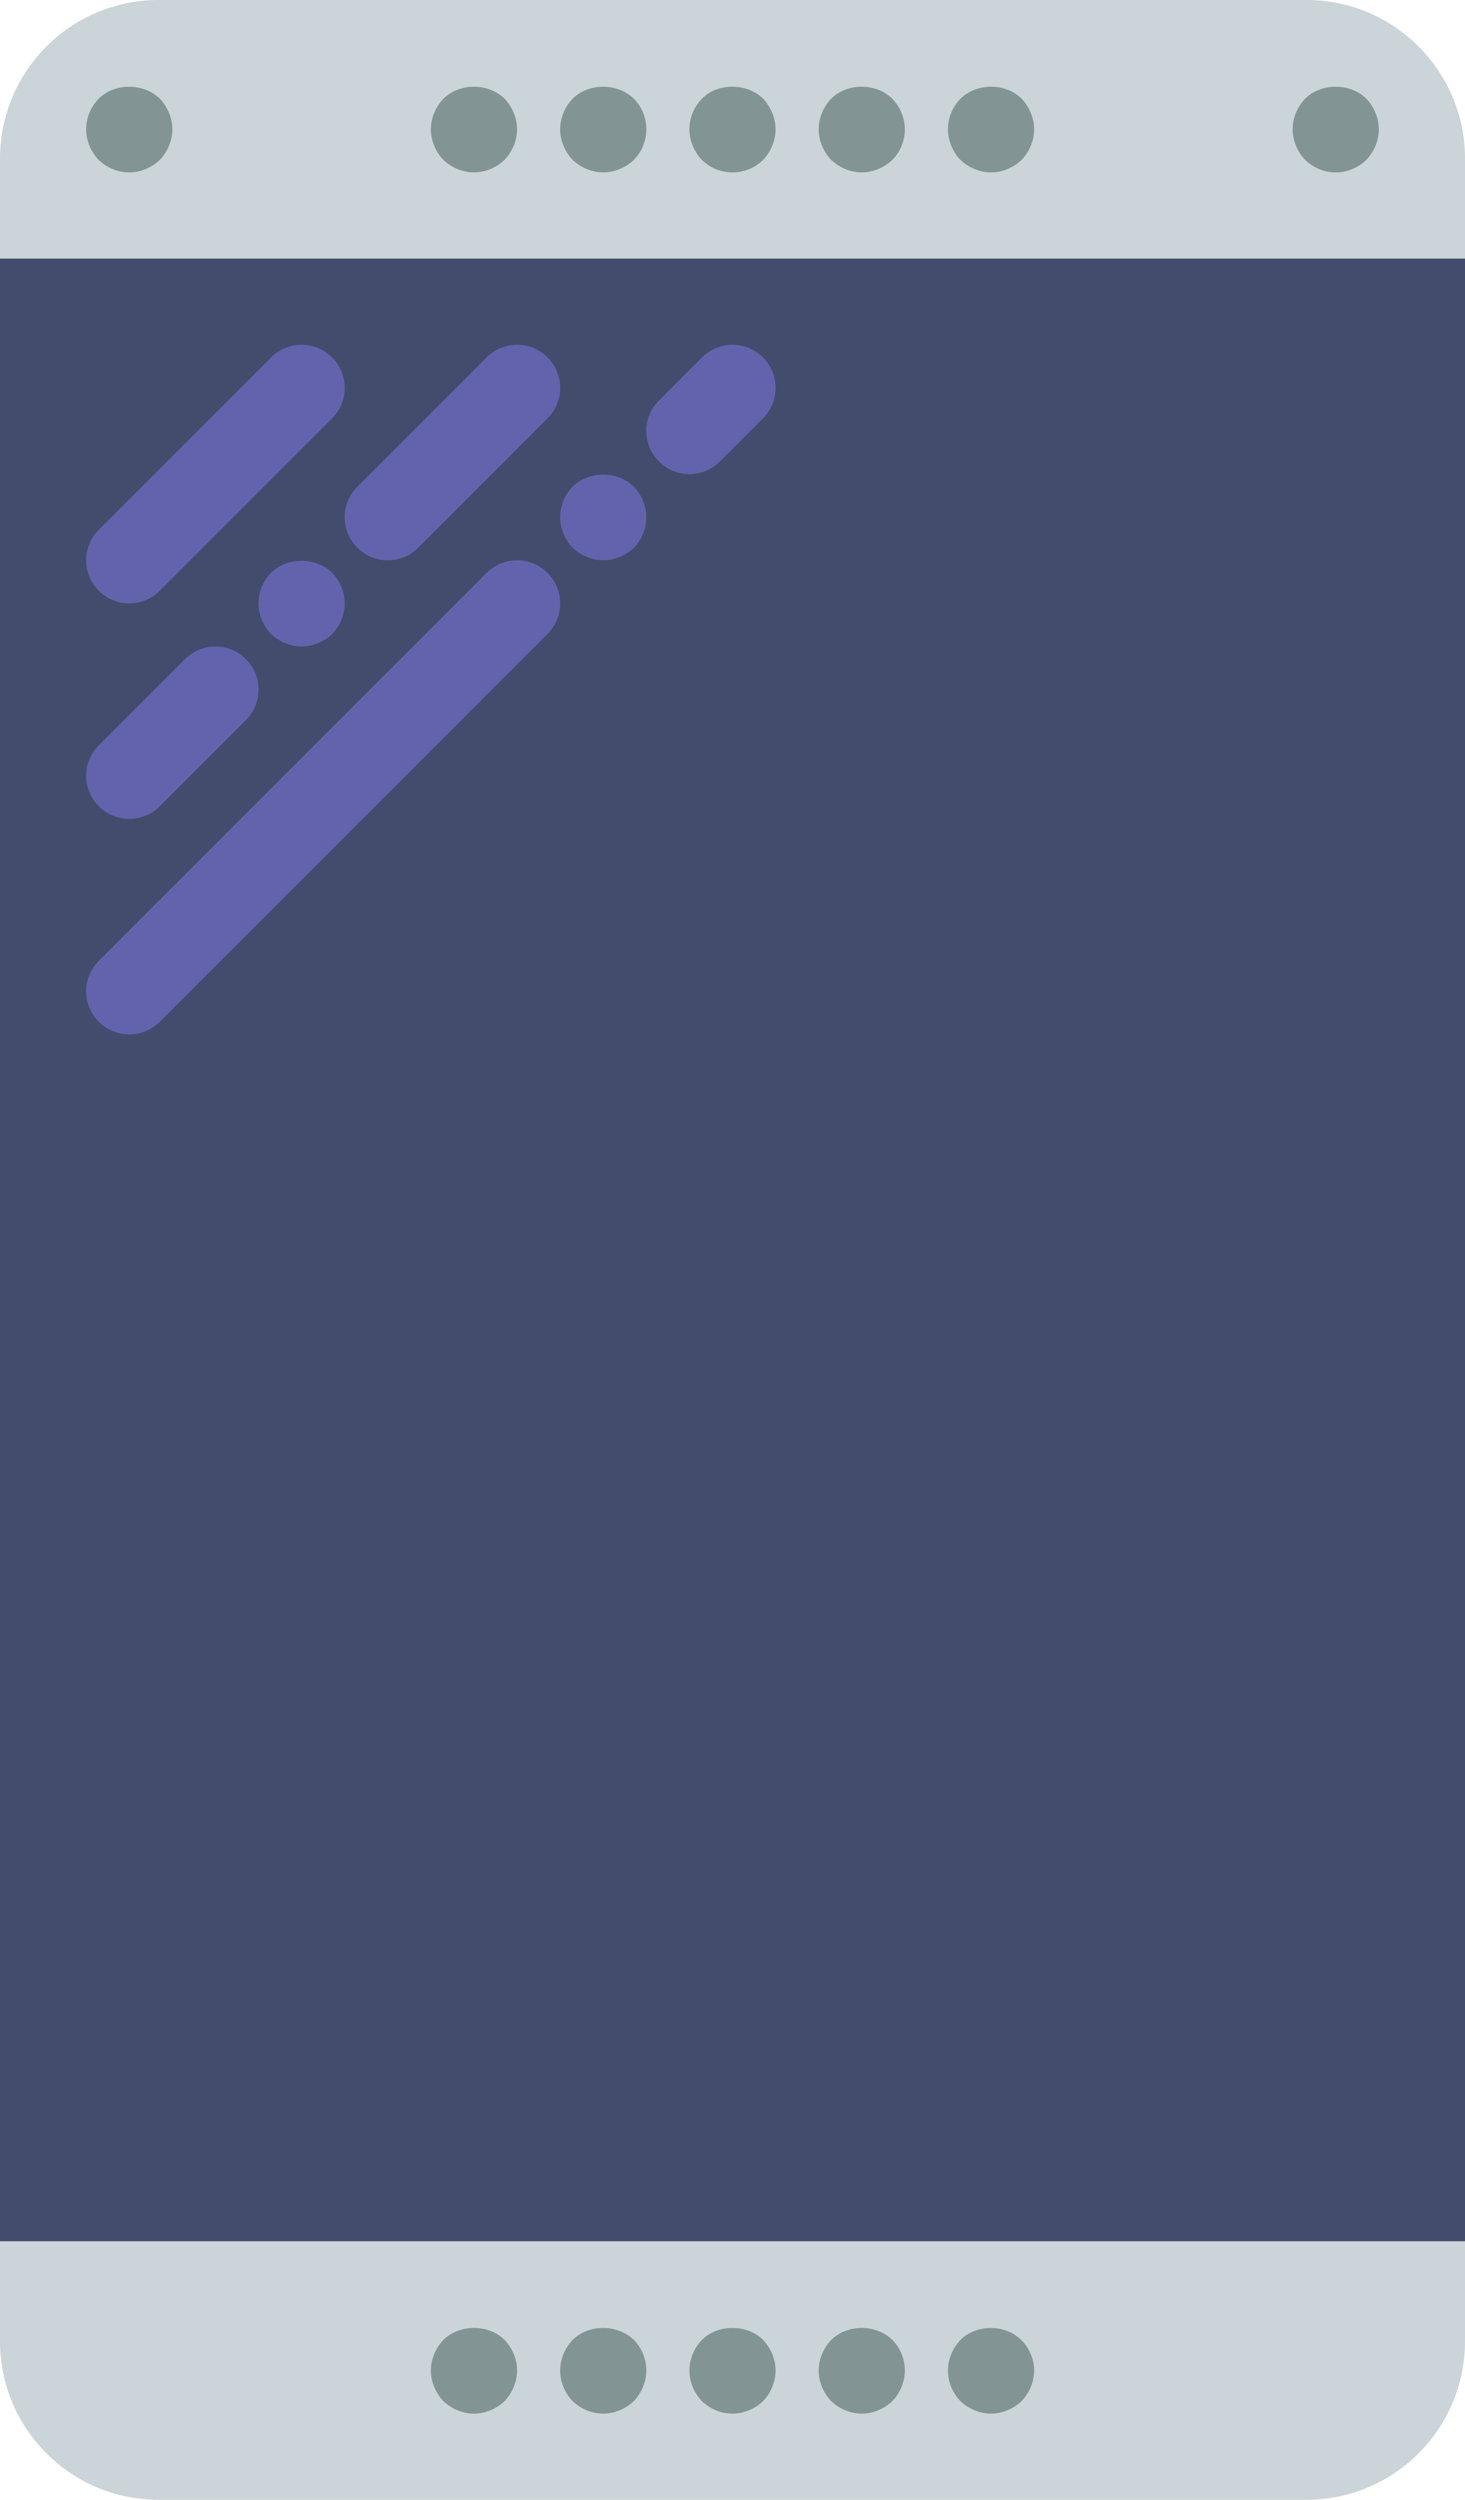 <?xml version="1.0" encoding="UTF-8" standalone="no"?>
<svg width="34px" height="58px" viewBox="0 0 34 58" version="1.1" xmlns="http://www.w3.org/2000/svg" xmlns:xlink="http://www.w3.org/1999/xlink" xmlns:sketch="http://www.bohemiancoding.com/sketch/ns">
    <!-- Generator: Sketch 3.2.2 (9983) - http://www.bohemiancoding.com/sketch -->
    <title>61 - M9 (Flat)</title>
    <desc>Created with Sketch.</desc>
    <defs></defs>
    <g id="Page-1" stroke="none" stroke-width="1" fill="none" fill-rule="evenodd" sketch:type="MSPage">
        <g id="61---M9-(Flat)" sketch:type="MSLayerGroup">
            <path d="M30.319,58 L3.681,58 C1.648,58 0,56.352 0,54.319 L0,3.681 C0,1.648 1.648,0 3.681,0 L30.319,0 C32.352,0 34,1.648 34,3.681 L34,54.319 C34,56.352 32.352,58 30.319,58" id="Fill-928" fill="#CBD4D8" sketch:type="MSShapeGroup"></path>
            <path d="M0,6 L34,6 L34,52 L0,52 L0,6 Z" id="Fill-929" fill="#434C6D" sketch:type="MSShapeGroup"></path>
            <path d="M11,4 C10.74,4 10.479,3.89 10.29,3.71 C10.109,3.52 10,3.26 10,3 C10,2.74 10.109,2.48 10.29,2.29 C10.67,1.92 11.33,1.92 11.71,2.29 C11.89,2.48 12,2.74 12,3 C12,3.26 11.89,3.52 11.71,3.71 C11.52,3.89 11.26,4 11,4" id="Fill-1439" fill="#839494" sketch:type="MSShapeGroup"></path>
            <path d="M3,4 C2.729,4 2.479,3.89 2.29,3.71 C2.109,3.52 2,3.27 2,3 C2,2.73 2.109,2.48 2.29,2.29 C2.66,1.92 3.33,1.92 3.71,2.29 C3.89,2.48 4,2.74 4,3 C4,3.26 3.89,3.52 3.71,3.71 C3.52,3.89 3.26,4 3,4" id="Fill-1440" fill="#839494" sketch:type="MSShapeGroup"></path>
            <path d="M31,4 C30.729,4 30.479,3.89 30.29,3.71 C30.109,3.52 30,3.26 30,3 C30,2.74 30.109,2.48 30.29,2.29 C30.66,1.92 31.34,1.92 31.71,2.29 C31.89,2.48 32,2.74 32,3 C32,3.26 31.89,3.52 31.71,3.71 C31.52,3.89 31.27,4 31,4" id="Fill-1441" fill="#839494" sketch:type="MSShapeGroup"></path>
            <path d="M14,4 C13.74,4 13.479,3.89 13.29,3.71 C13.109,3.52 13,3.26 13,3 C13,2.74 13.109,2.48 13.29,2.29 C13.66,1.92 14.33,1.92 14.71,2.29 C14.899,2.48 15,2.74 15,3 C15,3.26 14.899,3.52 14.71,3.71 C14.52,3.89 14.26,4 14,4" id="Fill-1442" fill="#839494" sketch:type="MSShapeGroup"></path>
            <path d="M17,4 C16.74,4 16.479,3.899 16.29,3.71 C16.109,3.52 16,3.26 16,3 C16,2.73 16.109,2.48 16.29,2.29 C16.649,1.92 17.34,1.92 17.71,2.29 C17.89,2.48 18,2.74 18,3 C18,3.26 17.89,3.52 17.71,3.71 C17.52,3.899 17.26,4 17,4" id="Fill-1443" fill="#839494" sketch:type="MSShapeGroup"></path>
            <path d="M20,4 C19.74,4 19.479,3.89 19.29,3.71 C19.109,3.52 19,3.26 19,3 C19,2.74 19.109,2.48 19.29,2.29 C19.66,1.92 20.33,1.92 20.71,2.29 C20.89,2.48 21,2.74 21,3 C21,3.26 20.899,3.52 20.71,3.71 C20.52,3.89 20.26,4 20,4" id="Fill-1444" fill="#839494" sketch:type="MSShapeGroup"></path>
            <path d="M23,4 C22.74,4 22.479,3.89 22.29,3.71 C22.109,3.52 22,3.26 22,3 C22,2.73 22.109,2.48 22.29,2.29 C22.67,1.92 23.34,1.92 23.71,2.29 C23.89,2.48 24,2.74 24,3 C24,3.26 23.89,3.52 23.71,3.71 C23.52,3.89 23.26,4 23,4" id="Fill-1445" fill="#839494" sketch:type="MSShapeGroup"></path>
            <path d="M10.29,54.29 C10.109,54.48 10,54.74 10,55 C10,55.26 10.109,55.52 10.29,55.71 C10.479,55.89 10.74,56 11,56 C11.26,56 11.52,55.89 11.71,55.71 C11.89,55.52 12,55.26 12,55 C12,54.73 11.89,54.48 11.71,54.29 C11.34,53.92 10.66,53.92 10.29,54.29" id="Fill-1446" fill="#839494" sketch:type="MSShapeGroup"></path>
            <path d="M13.29,54.29 C13.109,54.48 13,54.74 13,55 C13,55.27 13.109,55.52 13.29,55.71 C13.479,55.89 13.729,56 14,56 C14.26,56 14.52,55.89 14.71,55.71 C14.89,55.52 15,55.26 15,55 C15,54.74 14.899,54.48 14.71,54.29 C14.33,53.92 13.66,53.92 13.29,54.29" id="Fill-1447" fill="#839494" sketch:type="MSShapeGroup"></path>
            <path d="M16.29,54.29 C16.109,54.48 16,54.74 16,55 C16,55.26 16.109,55.52 16.29,55.71 C16.479,55.89 16.729,56 17,56 C17.26,56 17.52,55.89 17.71,55.71 C17.89,55.52 18,55.26 18,55 C18,54.74 17.89,54.48 17.71,54.29 C17.34,53.92 16.66,53.92 16.29,54.29" id="Fill-1448" fill="#839494" sketch:type="MSShapeGroup"></path>
            <path d="M19.29,54.29 C19.109,54.48 19,54.74 19,55 C19,55.26 19.109,55.52 19.29,55.71 C19.479,55.89 19.74,56 20,56 C20.26,56 20.52,55.89 20.71,55.71 C20.89,55.52 21,55.26 21,55 C21,54.74 20.899,54.48 20.71,54.29 C20.33,53.92 19.67,53.92 19.29,54.29" id="Fill-1449" fill="#839494" sketch:type="MSShapeGroup"></path>
            <path d="M23.71,54.3 C23.34,53.92 22.66,53.92 22.29,54.29 C22.109,54.48 22,54.74 22,55 C22,55.27 22.109,55.52 22.29,55.71 C22.479,55.89 22.74,56 23,56 C23.26,56 23.52,55.89 23.71,55.71 C23.89,55.52 24,55.26 24,55 C24,54.74 23.89,54.48 23.71,54.3" id="Fill-1450" fill="#839494" sketch:type="MSShapeGroup"></path>
            <path d="M3,14 C3.256,14 3.512,13.902 3.707,13.707 L7.707,9.707 C8.098,9.316 8.098,8.684 7.707,8.293 C7.316,7.902 6.684,7.902 6.293,8.293 L2.293,12.293 C1.902,12.684 1.902,13.316 2.293,13.707 C2.488,13.902 2.744,14 3,14" id="Fill-1451" fill="#6363AD" sketch:type="MSShapeGroup"></path>
            <path d="M3,19 C3.256,19 3.512,18.902 3.707,18.707 L5.707,16.707 C6.098,16.316 6.098,15.684 5.707,15.293 C5.316,14.902 4.684,14.902 4.293,15.293 L2.293,17.293 C1.902,17.684 1.902,18.316 2.293,18.707 C2.488,18.902 2.744,19 3,19" id="Fill-1452" fill="#6363AD" sketch:type="MSShapeGroup"></path>
            <path d="M6.29,13.29 C6.109,13.48 6,13.73 6,14 C6,14.26 6.109,14.52 6.29,14.71 C6.479,14.89 6.74,15 7,15 C7.26,15 7.52,14.89 7.71,14.71 C7.89,14.52 8,14.26 8,14 C8,13.74 7.89,13.48 7.71,13.29 C7.33,12.92 6.66,12.92 6.29,13.29" id="Fill-1453" fill="#6363AD" sketch:type="MSShapeGroup"></path>
            <path d="M8.293,12.707 C8.488,12.902 8.744,13 9,13 C9.256,13 9.512,12.902 9.707,12.707 L12.707,9.707 C13.098,9.316 13.098,8.684 12.707,8.293 C12.316,7.902 11.684,7.902 11.293,8.293 L8.293,11.293 C7.902,11.684 7.902,12.316 8.293,12.707" id="Fill-1454" fill="#6363AD" sketch:type="MSShapeGroup"></path>
            <path d="M11.293,13.293 L2.293,22.293 C1.902,22.684 1.902,23.316 2.293,23.707 C2.488,23.902 2.744,24 3,24 C3.256,24 3.512,23.902 3.707,23.707 L12.707,14.707 C13.098,14.316 13.098,13.684 12.707,13.293 C12.316,12.902 11.684,12.902 11.293,13.293" id="Fill-1455" fill="#6363AD" sketch:type="MSShapeGroup"></path>
            <path d="M13.29,11.29 C13.109,11.48 13,11.73 13,12 C13,12.26 13.109,12.52 13.29,12.71 C13.479,12.89 13.74,13 14,13 C14.26,13 14.52,12.89 14.71,12.71 C14.899,12.52 15,12.26 15,12 C15,11.74 14.89,11.48 14.71,11.29 C14.33,10.92 13.66,10.92 13.29,11.29" id="Fill-1456" fill="#6363AD" sketch:type="MSShapeGroup"></path>
            <path d="M17.707,8.293 C17.316,7.902 16.684,7.902 16.293,8.293 L15.293,9.293 C14.902,9.684 14.902,10.316 15.293,10.707 C15.488,10.902 15.744,11 16,11 C16.256,11 16.512,10.902 16.707,10.707 L17.707,9.707 C18.098,9.316 18.098,8.684 17.707,8.293" id="Fill-1457" fill="#6363AD" sketch:type="MSShapeGroup"></path>
        </g>
    </g>
</svg>